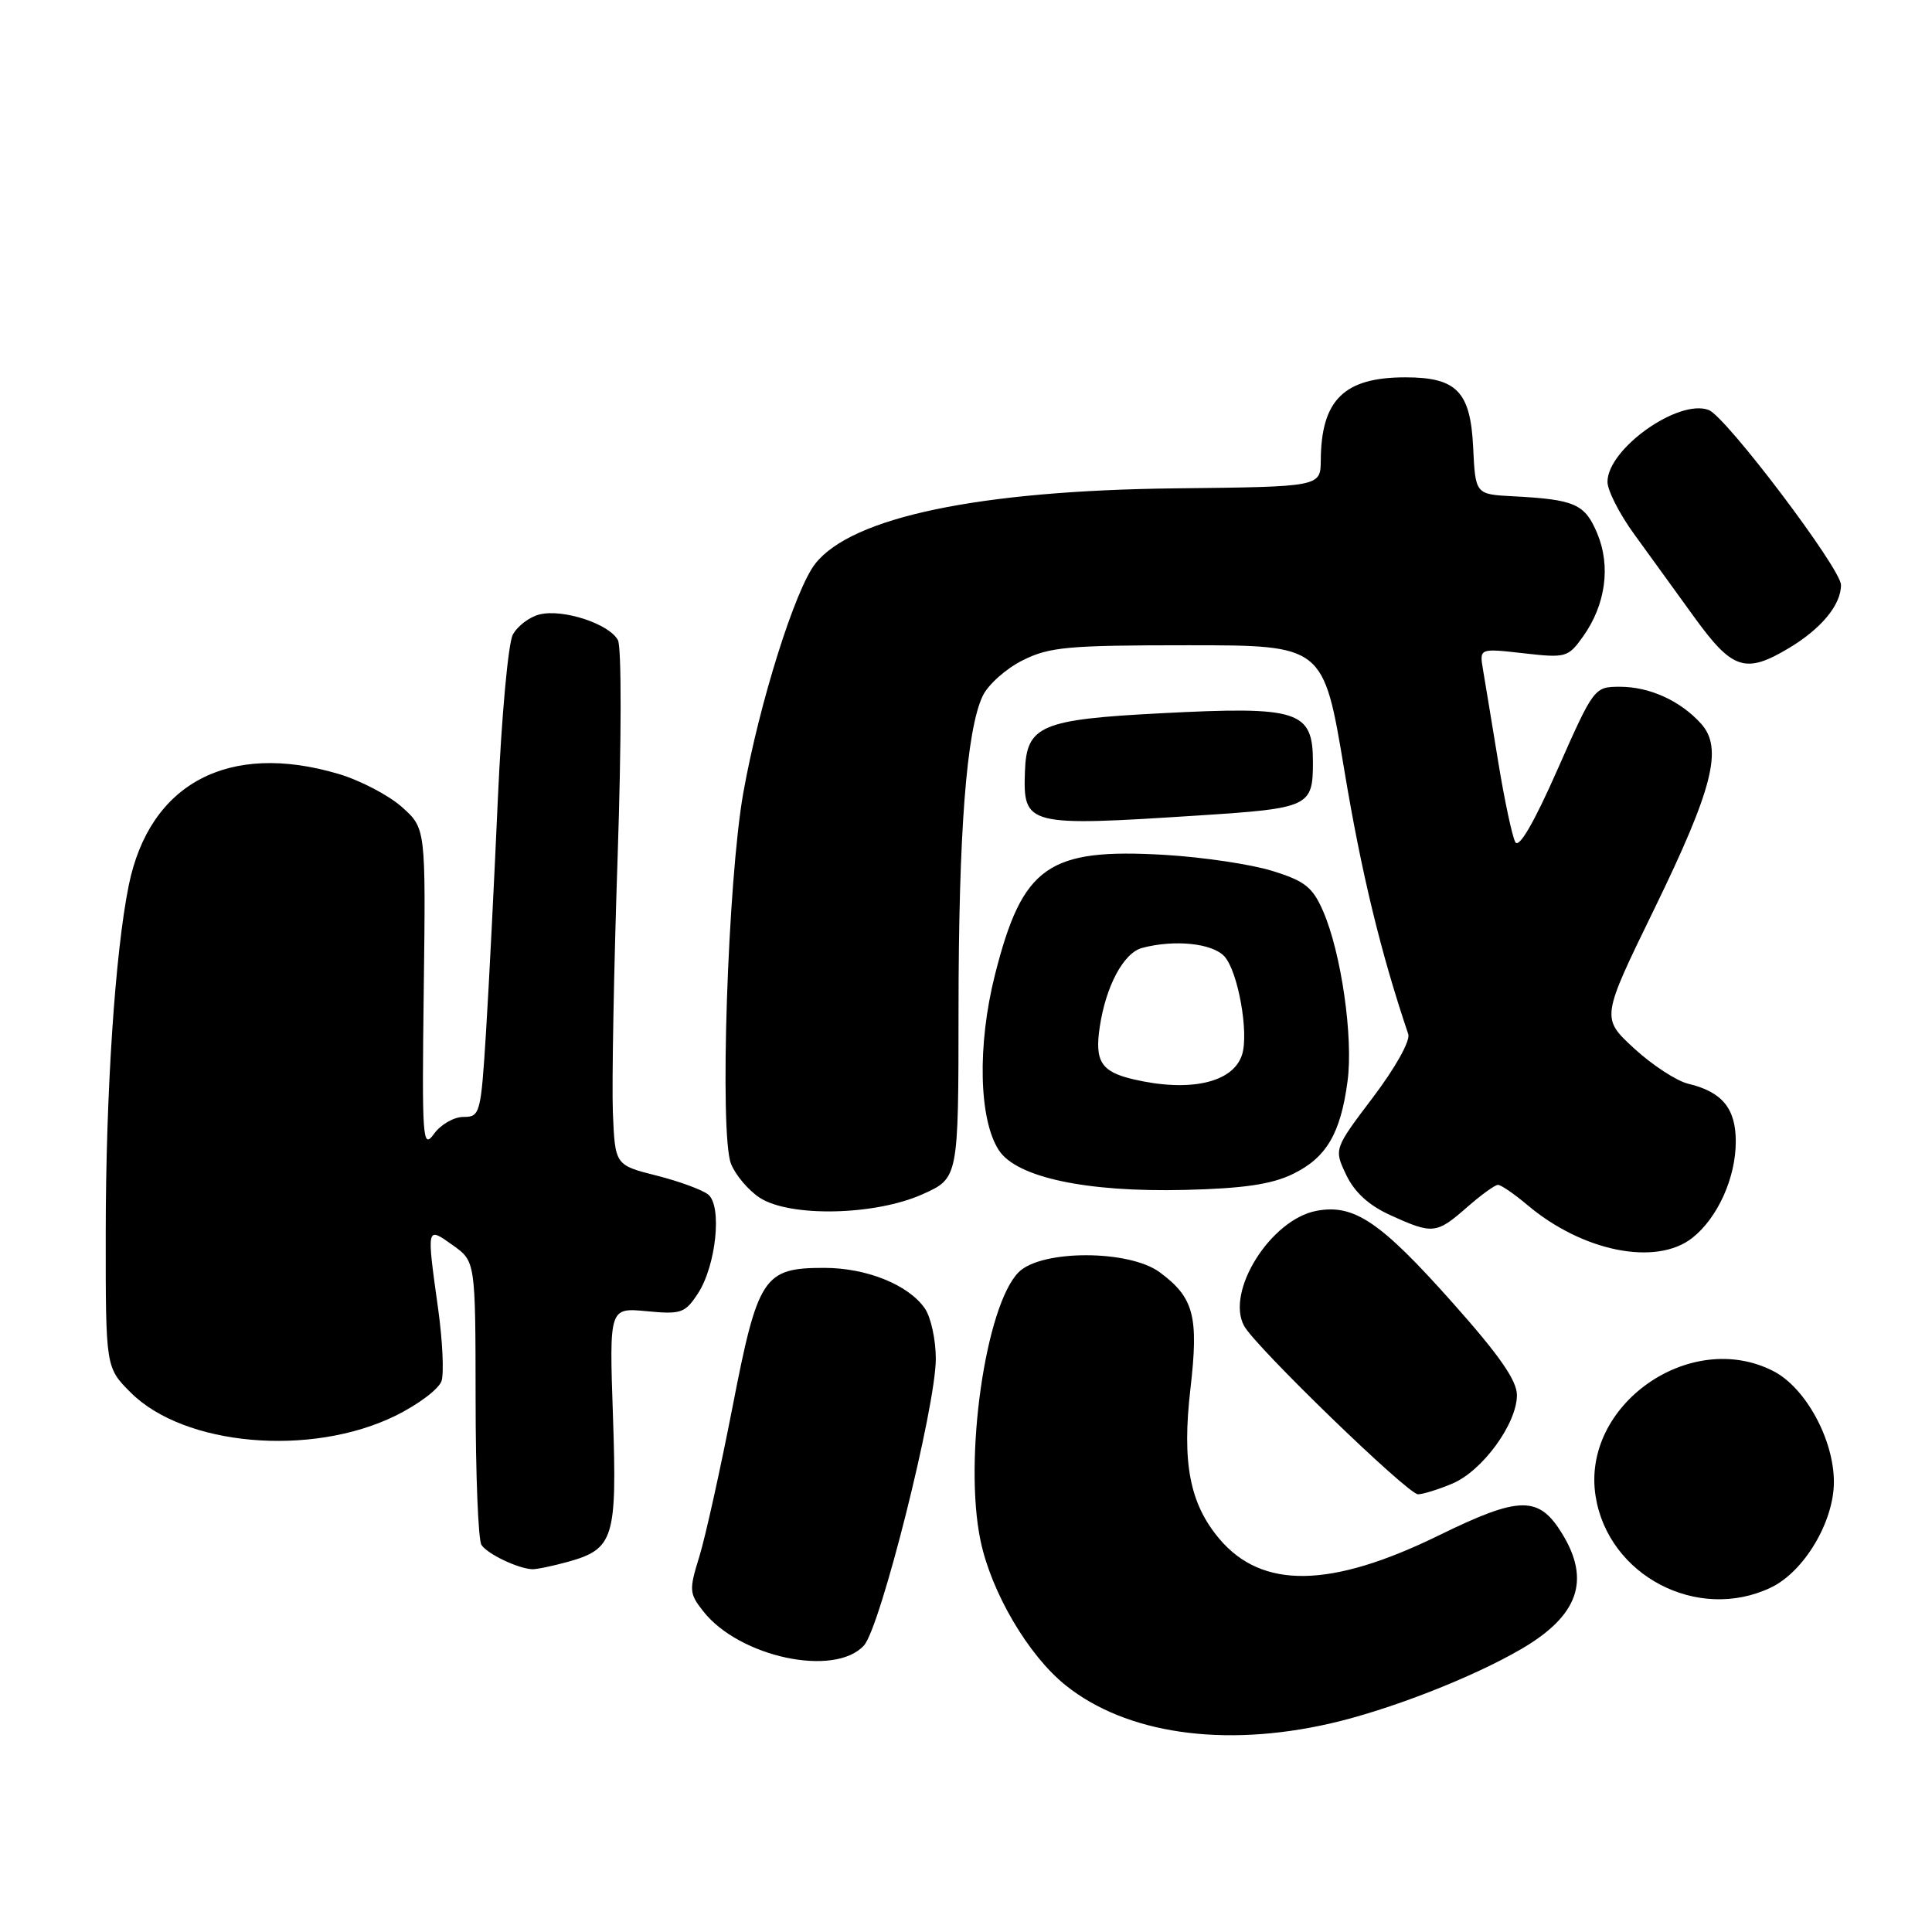 <?xml version="1.0" encoding="UTF-8" standalone="no"?>
<!DOCTYPE svg PUBLIC "-//W3C//DTD SVG 1.1//EN" "http://www.w3.org/Graphics/SVG/1.1/DTD/svg11.dtd" >
<svg xmlns="http://www.w3.org/2000/svg" xmlns:xlink="http://www.w3.org/1999/xlink" version="1.1" viewBox="0 0 256 256">
 <g >
 <path fill="currentColor"
d=" M 176.18 228.39 C 184.02 226.61 195.18 222.26 201.67 218.45 C 209.12 214.08 210.77 209.42 207.03 203.28 C 203.91 198.16 201.41 198.18 190.67 203.44 C 176.31 210.47 167.22 210.61 161.56 203.89 C 157.64 199.23 156.60 193.84 157.74 184.00 C 158.85 174.40 158.20 171.94 153.68 168.59 C 149.62 165.58 137.98 165.57 134.98 168.57 C 130.58 172.98 127.67 193.35 129.92 204.12 C 131.35 211.00 136.25 219.34 141.20 223.31 C 149.21 229.73 162.08 231.60 176.18 228.39 Z  M 114.48 218.03 C 116.68 215.59 124.00 186.41 124.00 180.04 C 124.00 177.51 123.34 174.50 122.53 173.35 C 120.34 170.22 114.81 168.00 109.21 168.00 C 101.17 168.00 100.42 169.14 97.05 186.50 C 95.44 194.75 93.47 203.63 92.67 206.24 C 91.29 210.69 91.32 211.14 93.19 213.51 C 97.98 219.60 110.62 222.28 114.48 218.03 Z  M 234.63 210.37 C 239.04 208.28 243.00 201.65 243.00 196.37 C 243.00 190.75 239.26 183.89 235.00 181.69 C 223.97 176.00 209.49 186.19 211.43 198.28 C 213.11 208.80 224.95 214.97 234.63 210.37 Z  M 75.22 206.96 C 81.35 205.25 81.77 203.88 81.22 187.62 C 80.73 173.27 80.73 173.27 85.68 173.74 C 90.25 174.18 90.77 174.00 92.48 171.39 C 94.88 167.72 95.71 159.83 93.85 158.29 C 93.10 157.67 90.01 156.53 86.99 155.77 C 81.50 154.38 81.50 154.38 81.21 147.44 C 81.06 143.62 81.34 128.35 81.84 113.50 C 82.35 98.27 82.37 85.77 81.88 84.83 C 80.76 82.67 74.58 80.64 71.48 81.42 C 70.15 81.75 68.56 82.96 67.95 84.10 C 67.34 85.23 66.45 95.02 65.97 105.83 C 65.49 116.65 64.79 130.56 64.40 136.75 C 63.72 147.60 63.61 148.00 61.40 148.00 C 60.14 148.00 58.39 149.01 57.50 150.25 C 55.99 152.35 55.90 151.04 56.15 131.13 C 56.42 109.76 56.42 109.76 53.25 106.93 C 51.51 105.38 47.73 103.40 44.86 102.55 C 30.29 98.23 19.81 103.79 17.06 117.31 C 15.25 126.24 14.02 144.80 14.01 163.35 C 14.00 181.20 14.00 181.20 17.32 184.52 C 24.40 191.60 41.18 193.08 52.37 187.61 C 55.41 186.12 58.17 184.04 58.51 182.98 C 58.84 181.93 58.64 177.64 58.06 173.46 C 56.52 162.38 56.49 162.50 60.00 165.00 C 63.00 167.14 63.00 167.14 63.02 185.32 C 63.02 195.32 63.37 204.04 63.79 204.70 C 64.55 205.89 68.56 207.82 70.50 207.93 C 71.05 207.96 73.17 207.52 75.22 206.96 Z  M 192.43 196.59 C 196.41 194.93 201.00 188.65 201.00 184.86 C 201.00 182.92 198.66 179.56 192.46 172.60 C 182.91 161.87 179.42 159.51 174.45 160.44 C 168.38 161.58 162.37 171.13 164.85 175.69 C 166.34 178.44 186.54 198.00 187.89 198.00 C 188.53 198.00 190.58 197.37 192.43 196.59 Z  M 224.24 164.03 C 227.60 161.38 230.00 156.07 230.00 151.25 C 230.00 146.87 228.19 144.67 223.69 143.60 C 222.15 143.23 218.92 141.12 216.52 138.91 C 212.16 134.89 212.16 134.89 219.17 120.51 C 227.00 104.44 228.33 99.13 225.39 95.88 C 222.65 92.85 218.58 91.00 214.66 91.00 C 211.25 91.00 211.19 91.08 206.38 101.96 C 203.28 108.99 201.27 112.45 200.79 111.59 C 200.38 110.86 199.35 106.04 198.51 100.88 C 197.67 95.72 196.76 90.24 196.50 88.70 C 196.03 85.90 196.03 85.90 201.87 86.56 C 207.49 87.20 207.78 87.12 209.77 84.33 C 212.75 80.14 213.46 75.03 211.65 70.70 C 210.01 66.77 208.69 66.19 200.50 65.76 C 195.50 65.50 195.50 65.50 195.20 59.27 C 194.85 51.89 193.02 50.00 186.23 50.00 C 178.10 50.00 175.06 52.98 175.01 61.00 C 174.98 64.50 174.98 64.50 155.74 64.71 C 129.75 65.00 112.88 68.52 108.03 74.69 C 105.36 78.08 100.62 93.16 98.50 105.00 C 96.43 116.56 95.31 150.23 96.86 154.20 C 97.44 155.68 99.15 157.71 100.66 158.70 C 104.65 161.31 115.95 161.07 122.25 158.24 C 127.00 156.11 127.00 156.11 127.01 133.81 C 127.02 110.33 128.06 96.75 130.21 92.22 C 130.92 90.72 133.30 88.60 135.50 87.50 C 139.05 85.72 141.50 85.50 157.43 85.50 C 175.37 85.50 175.37 85.50 178.12 102.00 C 180.39 115.66 182.97 126.29 186.60 137.02 C 186.90 137.90 184.90 141.47 181.93 145.40 C 176.75 152.25 176.75 152.25 178.38 155.68 C 179.49 158.00 181.39 159.73 184.26 161.03 C 189.84 163.57 190.34 163.51 194.35 160.00 C 196.23 158.35 198.09 157.00 198.49 157.00 C 198.89 157.00 200.63 158.19 202.36 159.65 C 209.70 165.85 219.44 167.80 224.24 164.03 Z  M 171.29 155.57 C 175.75 153.41 177.64 150.21 178.56 143.24 C 179.33 137.44 177.72 126.26 175.32 120.74 C 173.94 117.56 172.91 116.74 168.59 115.40 C 165.79 114.53 159.41 113.58 154.40 113.28 C 138.86 112.36 135.49 114.74 131.84 129.15 C 129.48 138.49 129.70 148.37 132.36 152.42 C 134.71 156.02 143.98 157.99 157.00 157.67 C 164.76 157.48 168.49 156.93 171.29 155.57 Z  M 158.88 108.05 C 173.48 107.11 173.97 106.88 173.97 101.00 C 173.97 94.15 172.13 93.56 153.85 94.51 C 137.92 95.33 136.02 96.14 135.81 102.20 C 135.56 109.42 135.99 109.53 158.88 108.05 Z  M 237.00 85.90 C 241.33 83.32 243.96 80.13 243.94 77.50 C 243.91 75.31 228.71 55.21 226.42 54.33 C 222.42 52.79 213.00 59.48 213.00 63.85 C 213.00 64.98 214.57 68.06 216.48 70.70 C 218.40 73.34 222.00 78.31 224.48 81.75 C 229.54 88.75 231.27 89.32 237.00 85.90 Z  M 150.12 143.00 C 145.91 142.00 145.04 140.63 145.72 136.09 C 146.53 130.66 148.88 126.27 151.32 125.61 C 155.62 124.46 160.68 124.98 162.26 126.75 C 164.05 128.75 165.50 136.86 164.58 139.75 C 163.40 143.48 157.63 144.77 150.12 143.00 Z "/>
</g>
</svg>